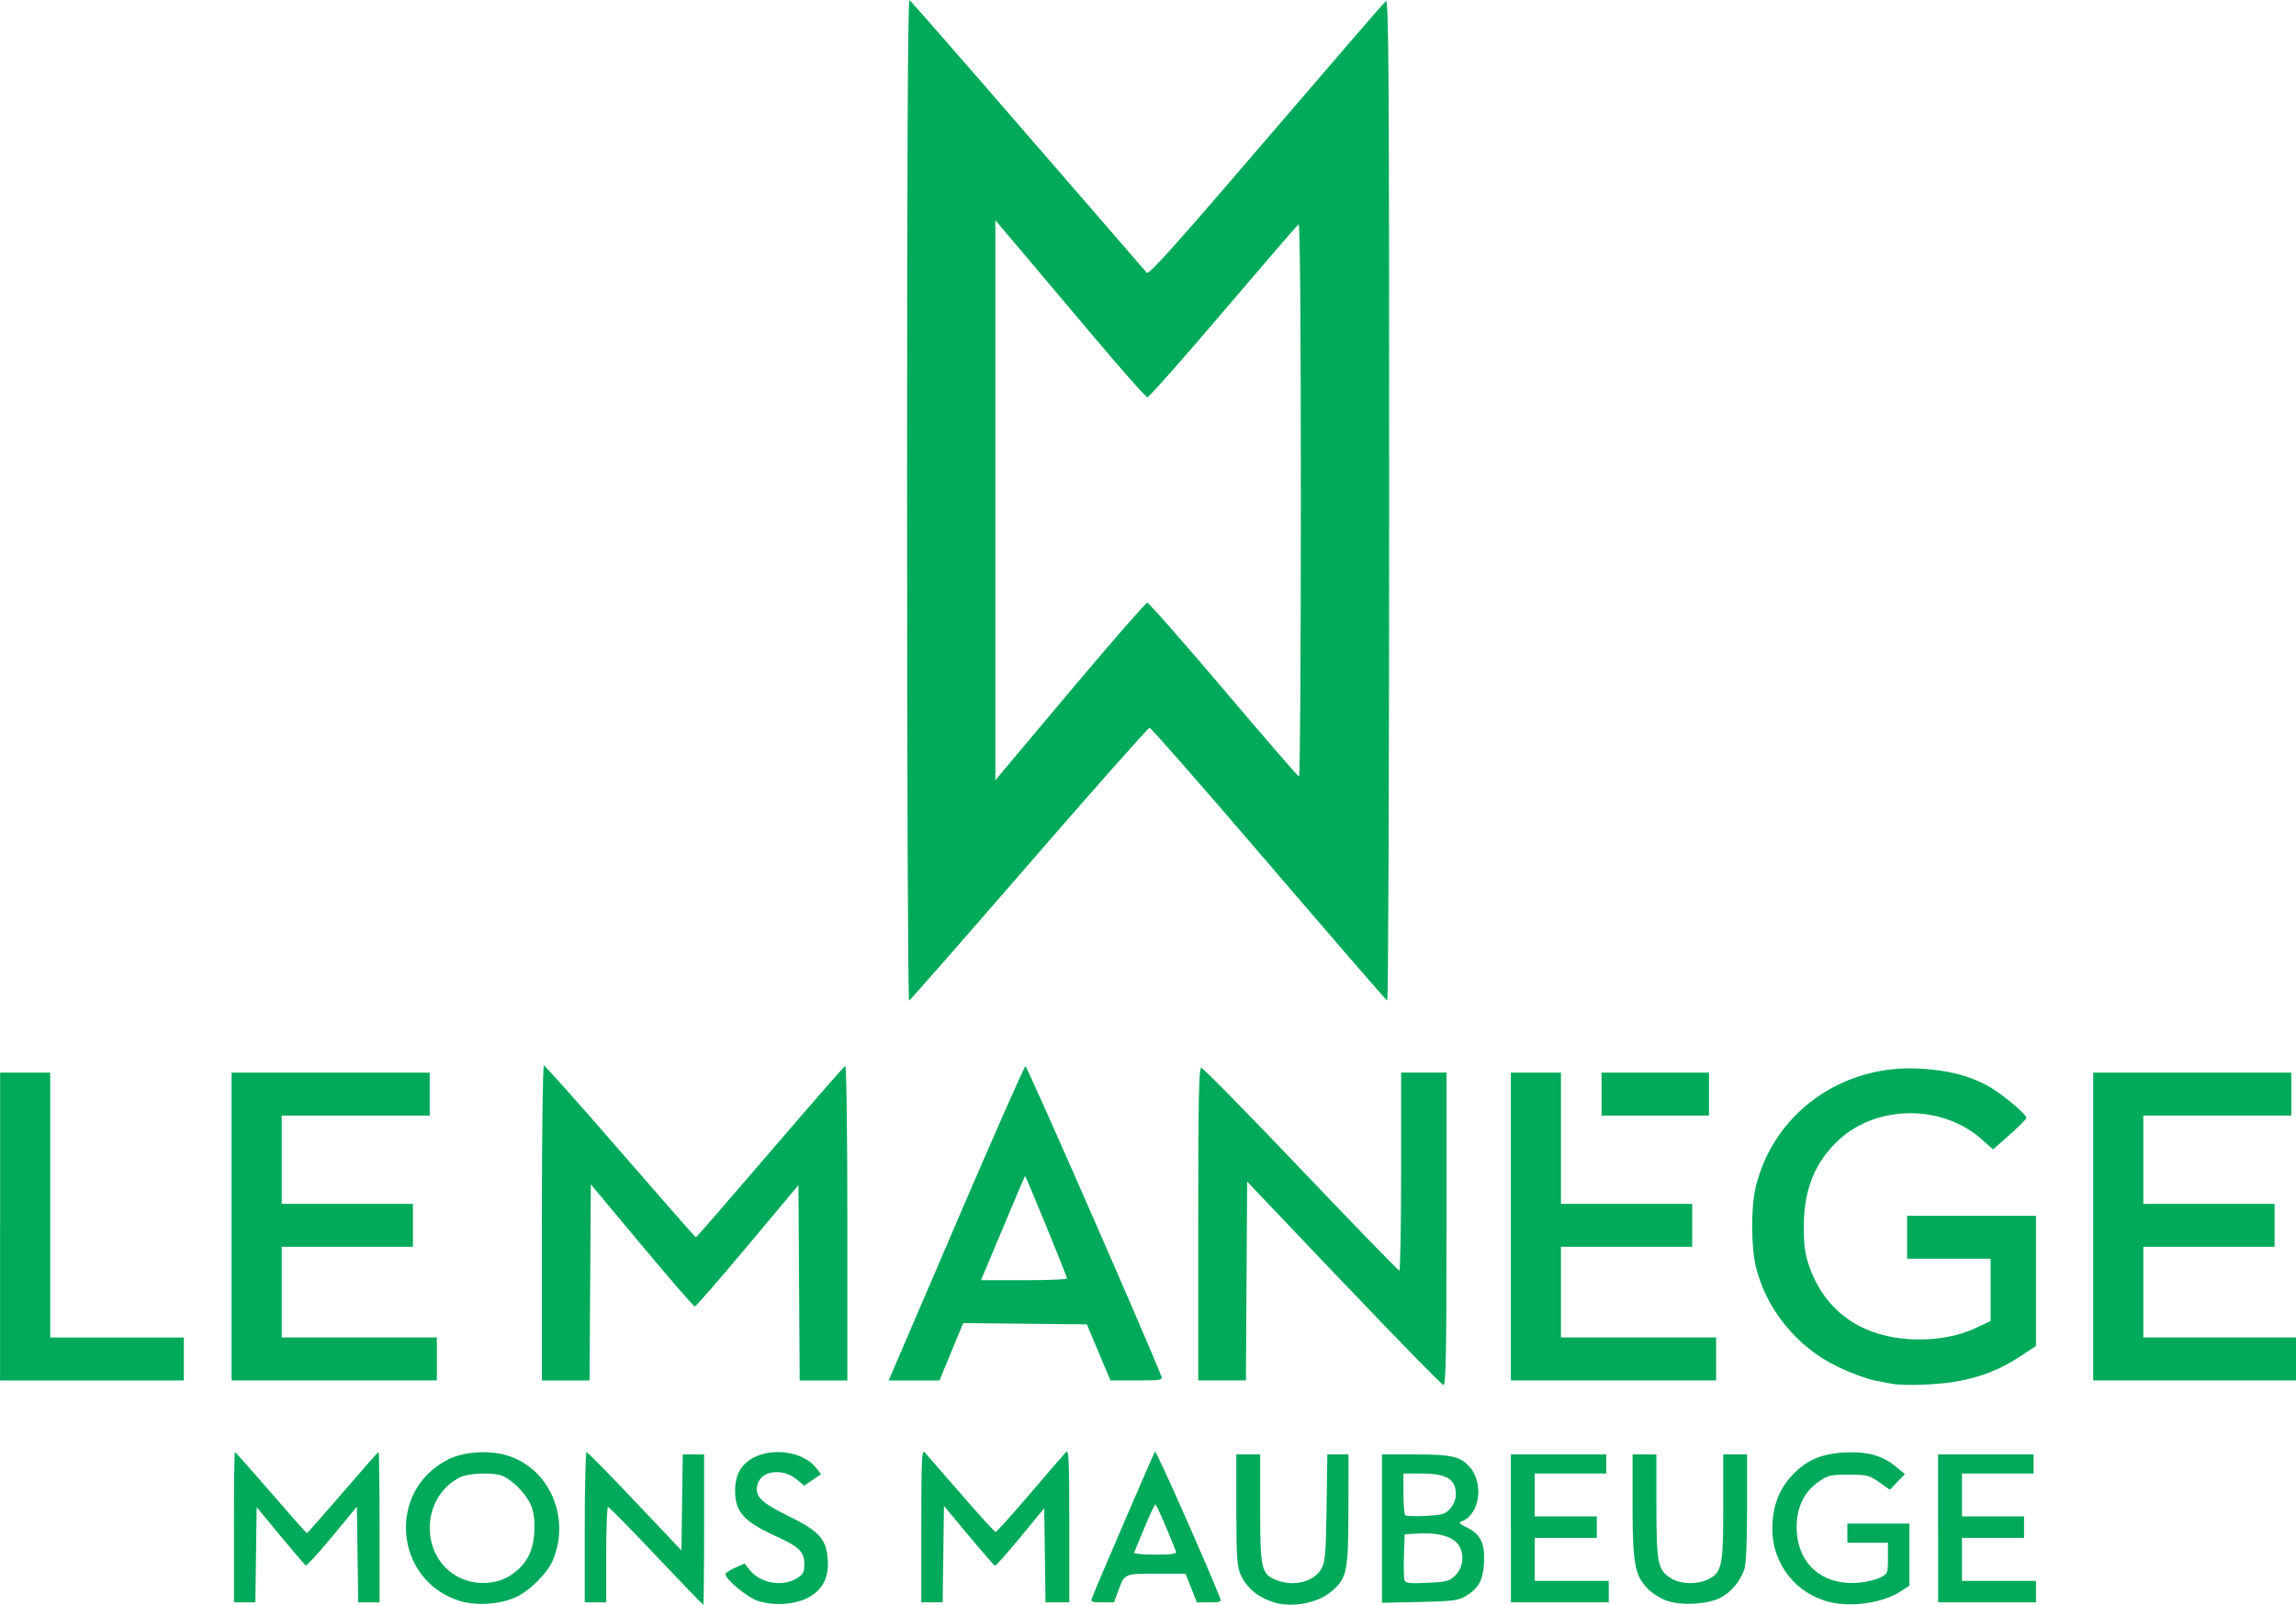 <?xml version="1.0" encoding="UTF-8" standalone="no"?>
<!-- Created with Inkscape (http://www.inkscape.org/) -->

<svg
   xmlns:dc="http://purl.org/dc/elements/1.1/"
   xmlns:cc="http://creativecommons.org/ns#"
   xmlns:rdf="http://www.w3.org/1999/02/22-rdf-syntax-ns#"
   xmlns:svg="http://www.w3.org/2000/svg"
   xmlns="http://www.w3.org/2000/svg"
   xmlns:sodipodi="http://sodipodi.sourceforge.net/DTD/sodipodi-0.dtd"
   xmlns:inkscape="http://www.inkscape.org/namespaces/inkscape"
   width="81.477"
   height="56.959"
   id="svg3081"
   version="1.1"
   inkscape:version="0.48.4 r9939"
   sodipodi:docname="manege-mons.svg">
  <defs
     id="defs3083" />
  <sodipodi:namedview
     id="base"
     pagecolor="#ffffff"
     bordercolor="#666666"
     borderopacity="1.0"
     inkscape:pageopacity="0.0"
     inkscape:pageshadow="2"
     inkscape:zoom="0.37734375"
     inkscape:cx="40.73867"
     inkscape:cy="28.479257"
     inkscape:document-units="px"
     inkscape:current-layer="layer1"
     showgrid="false"
     inkscape:window-width="476"
     inkscape:window-height="456"
     inkscape:window-x="0"
     inkscape:window-y="21"
     inkscape:window-maximized="0"
     fit-margin-top="0"
     fit-margin-left="0"
     fit-margin-right="0"
     fit-margin-bottom="0" />
  <g
     inkscape:label="Layer 1"
     inkscape:groupmode="layer"
     id="layer1"
     transform="translate(-334.261,-503.883)">
    <path
       style="fill:#00aa5a"
       d="m 350.565,560.705 c -2.315,-0.738 -2.582,-3.899 -0.423,-5.008 0.556,-0.286 1.431,-0.352 2.096,-0.159 1.506,0.438 2.281,2.193 1.644,3.72 -0.198,0.474 -0.848,1.117 -1.35,1.333 -0.57,0.246 -1.401,0.294 -1.966,0.114 z m 1.823,-0.913 c 0.538,-0.356 0.793,-0.818 0.832,-1.507 0.023,-0.411 -0.009,-0.696 -0.109,-0.957 -0.149,-0.389 -0.669,-0.926 -1.031,-1.063 -0.338,-0.129 -1.196,-0.096 -1.498,0.056 -1.412,0.714 -1.432,2.838 -0.034,3.549 0.579,0.294 1.326,0.263 1.84,-0.077 z m 5.157,-0.685 c -0.904,-0.955 -1.672,-1.736 -1.707,-1.736 -0.035,0 -0.064,0.761 -0.064,1.693 l 0,1.694 -0.381,0 -0.381,0 0,-2.668 c 0,-1.467 0.029,-2.667 0.064,-2.666 0.035,0 0.807,0.787 1.715,1.746 l 1.652,1.744 0.023,-1.703 0.023,-1.703 0.379,0 0.379,0 0,2.668 c 0,1.467 -0.013,2.668 -0.029,2.668 -0.016,0 -0.769,-0.781 -1.673,-1.735 z m 3.622,1.603 c -0.381,-0.122 -1.158,-0.762 -1.158,-0.954 0,-0.041 0.152,-0.143 0.338,-0.227 l 0.338,-0.152 0.184,0.234 c 0.366,0.466 1.154,0.608 1.659,0.3 0.237,-0.144 0.275,-0.215 0.275,-0.508 0,-0.44 -0.178,-0.615 -1.004,-0.991 -1.138,-0.517 -1.452,-0.866 -1.452,-1.611 1.7e-4,-0.576 0.218,-0.96 0.674,-1.19 0.712,-0.359 1.761,-0.185 2.192,0.362 l 0.185,0.235 -0.3,0.204 -0.3,0.204 -0.254,-0.213 c -0.507,-0.427 -1.277,-0.329 -1.404,0.178 -0.102,0.407 0.115,0.628 1.089,1.107 1.092,0.538 1.346,0.811 1.404,1.512 0.053,0.639 -0.151,1.075 -0.637,1.36 -0.467,0.274 -1.243,0.337 -1.83,0.149 z m 18.322,0.053 c -0.606,-0.184 -1.008,-0.526 -1.224,-1.042 -0.105,-0.252 -0.131,-0.695 -0.131,-2.264 l 0,-1.951 0.423,0 0.423,0 0,1.91 c 0,2.142 0.041,2.329 0.553,2.543 0.621,0.259 1.361,0.076 1.622,-0.402 0.133,-0.243 0.158,-0.538 0.181,-2.166 l 0.027,-1.885 0.375,0 0.375,0 -0.002,1.969 c -0.002,2.228 -0.048,2.438 -0.633,2.921 -0.475,0.392 -1.369,0.556 -1.992,0.367 z m 13.955,-0.051 c -0.221,-0.071 -0.534,-0.261 -0.695,-0.422 -0.476,-0.476 -0.554,-0.897 -0.554,-2.978 l 0,-1.806 0.423,0 0.423,0 0,1.824 c 0,2.043 0.05,2.289 0.524,2.578 0.34,0.207 0.907,0.224 1.299,0.038 0.5,-0.237 0.549,-0.465 0.549,-2.568 l 0,-1.872 0.423,0 0.423,0 0,1.893 c 0,1.19 -0.036,2 -0.096,2.181 -0.146,0.435 -0.468,0.82 -0.848,1.014 -0.455,0.232 -1.342,0.288 -1.872,0.118 z m 5.758,0.038 c -1.195,-0.281 -2.042,-1.347 -2.047,-2.576 -0.003,-0.763 0.204,-1.36 0.645,-1.861 0.505,-0.574 1.058,-0.828 1.902,-0.874 0.816,-0.045 1.354,0.102 1.839,0.502 l 0.321,0.265 -0.269,0.277 -0.269,0.277 -0.379,-0.267 c -0.352,-0.248 -0.43,-0.267 -1.085,-0.267 -0.648,0 -0.735,0.021 -1.068,0.255 -0.511,0.359 -0.774,0.903 -0.774,1.601 0,1.291 0.901,2.096 2.212,1.977 0.271,-0.024 0.613,-0.107 0.76,-0.183 0.259,-0.134 0.268,-0.157 0.268,-0.687 l 0,-0.548 -0.72,0 -0.72,0 0,-0.339 0,-0.339 1.101,0 1.101,0 0,1.1 0,1.1 -0.318,0.209 c -0.608,0.4 -1.703,0.566 -2.5,0.379 z m -56.639,-2.66 c 0,-1.467 0.015,-2.668 0.034,-2.668 0.019,0 0.594,0.648 1.279,1.44 0.684,0.792 1.259,1.44 1.276,1.44 0.017,0 0.589,-0.648 1.27,-1.44 0.681,-0.792 1.254,-1.44 1.273,-1.44 0.019,0 0.035,1.201 0.035,2.668 l 0,2.668 -0.379,0 -0.379,0 -0.023,-1.698 -0.023,-1.698 -0.878,1.062 c -0.483,0.584 -0.905,1.045 -0.939,1.024 -0.033,-0.021 -0.438,-0.494 -0.9,-1.053 l -0.84,-1.016 -0.023,1.689 -0.023,1.689 -0.379,0 -0.379,0 0,-2.668 z m 24.392,-0.061 c 0,-2.3 0.018,-2.709 0.115,-2.604 0.063,0.068 0.642,0.734 1.287,1.479 0.645,0.745 1.2,1.355 1.235,1.355 0.034,0 0.583,-0.61 1.22,-1.355 0.636,-0.745 1.211,-1.411 1.276,-1.479 0.102,-0.107 0.119,0.259 0.119,2.604 l 0,2.728 -0.422,0 -0.422,0 -0.023,-1.669 -0.023,-1.669 -0.847,1.028 c -0.466,0.566 -0.871,1.021 -0.901,1.012 -0.03,-0.01 -0.449,-0.49 -0.932,-1.07 l -0.878,-1.054 -0.023,1.711 -0.023,1.711 -0.379,0 -0.379,0 0,-2.728 z m 6.047,2.594 c 0.174,-0.454 2.204,-5.17 2.247,-5.22 0.039,-0.045 1.744,3.794 2.311,5.204 0.054,0.134 0.009,0.151 -0.383,0.151 l -0.443,0 -0.202,-0.508 -0.202,-0.508 -1.036,0 c -1.149,0 -1.117,-0.014 -1.352,0.614 l -0.15,0.402 -0.421,0 c -0.35,0 -0.412,-0.023 -0.369,-0.135 z m 2.992,-1.665 c -0.315,-0.808 -0.694,-1.673 -0.732,-1.672 -0.027,0 -0.201,0.37 -0.388,0.821 -0.186,0.451 -0.351,0.851 -0.367,0.888 -0.015,0.037 0.322,0.068 0.75,0.068 0.588,0 0.768,-0.026 0.737,-0.106 z m 7.307,-0.818 0,-2.633 1.188,0 c 1.275,0 1.587,0.071 1.917,0.434 0.54,0.595 0.357,1.75 -0.31,1.955 -0.082,0.025 -0.012,0.094 0.201,0.195 0.498,0.236 0.661,0.56 0.627,1.246 -0.032,0.641 -0.191,0.929 -0.667,1.21 -0.248,0.146 -0.472,0.173 -1.622,0.198 l -1.334,0.029 0,-2.633 z m 2.608,1.658 c 0.329,-0.329 0.329,-0.918 -0.001,-1.202 -0.258,-0.222 -0.742,-0.32 -1.378,-0.279 l -0.423,0.027 -0.025,0.756 c -0.014,0.416 -0.003,0.811 0.022,0.878 0.038,0.099 0.198,0.116 0.811,0.086 0.694,-0.033 0.785,-0.058 0.994,-0.266 z m -0.179,-2.377 c 0.12,-0.139 0.196,-0.336 0.195,-0.5 -0.005,-0.538 -0.334,-0.736 -1.22,-0.736 l -0.641,0 0,0.706 c 0,0.388 0.029,0.735 0.064,0.771 0.035,0.036 0.365,0.048 0.734,0.027 0.601,-0.034 0.691,-0.062 0.868,-0.268 z m 2.146,0.712 0,-2.626 1.694,0 1.694,0 0,0.339 0,0.339 -1.27,0 -1.27,0 0,0.762 0,0.762 1.101,0 1.101,0 0,0.381 0,0.381 -1.101,0 -1.101,0 0,0.762 0,0.762 1.313,0 1.313,0 0,0.381 0,0.381 -1.736,0 -1.736,0 0,-2.626 z m 15.161,0 0,-2.626 1.694,0 1.694,0 0,0.339 0,0.339 -1.27,0 -1.27,0 0,0.762 0,0.762 1.101,0 1.101,0 0,0.381 0,0.381 -1.101,0 -1.101,0 0,0.762 0,0.762 1.313,0 1.313,0 0,0.381 0,0.381 -1.736,0 -1.736,0 0,-2.626 z m -21.089,-8.703 -3.43,-3.607 -0.022,3.529 -0.022,3.529 -0.846,0 -0.846,0 0,-5.548 c 0,-4.462 0.021,-5.548 0.109,-5.548 0.06,0 1.651,1.619 3.536,3.599 1.885,1.979 3.456,3.599 3.491,3.599 0.035,0 0.064,-1.581 0.064,-3.514 l 0,-3.515 0.805,0 0.805,0 0,5.548 c 0,4.386 -0.022,5.546 -0.106,5.54 -0.058,0 -1.649,-1.631 -3.536,-3.614 z m 19.438,3.568 c -0.093,-0.018 -0.379,-0.074 -0.635,-0.124 -0.256,-0.05 -0.828,-0.264 -1.27,-0.476 -1.451,-0.694 -2.558,-2.054 -2.917,-3.582 -0.164,-0.699 -0.167,-2.087 -0.005,-2.773 0.625,-2.649 3.077,-4.411 5.885,-4.227 0.978,0.064 1.658,0.237 2.324,0.59 0.48,0.255 1.404,1.017 1.404,1.159 0,0.037 -0.266,0.304 -0.592,0.592 l -0.592,0.525 -0.403,-0.359 c -1.396,-1.242 -3.708,-1.234 -5.065,0.016 -0.851,0.784 -1.246,1.758 -1.249,3.079 -0.001,0.66 0.04,0.967 0.187,1.393 0.542,1.565 1.772,2.474 3.522,2.603 0.859,0.063 1.737,-0.082 2.405,-0.399 l 0.516,-0.244 0,-1.105 0,-1.105 -1.482,0 -1.482,0 0,-0.762 0,-0.762 2.287,0 2.287,0 0,2.311 0,2.311 -0.553,0.364 c -0.735,0.483 -1.398,0.743 -2.29,0.899 -0.673,0.117 -1.866,0.157 -2.281,0.075 z m -67.121,-5.579 0,-5.463 0.889,0 0.889,0 0,4.701 0,4.701 2.371,0 2.371,0 0,0.762 0,0.762 -3.261,0 -3.261,0 0,-5.463 z m 8.215,0 0,-5.463 3.515,0 3.515,0 0,0.762 0,0.762 -2.626,0 -2.626,0 0,1.567 0,1.567 2.329,0 2.329,0 0,0.762 0,0.762 -2.329,0 -2.329,0 0,1.609 0,1.609 2.753,0 2.753,0 0,0.762 0,0.762 -3.642,0 -3.642,0 0,-5.463 z m 11.01,-0.127 c 0,-3.074 0.033,-5.59 0.072,-5.59 0.04,0 1.261,1.372 2.715,3.049 1.453,1.677 2.659,3.049 2.679,3.049 0.02,0 1.205,-1.363 2.632,-3.028 1.428,-1.665 2.629,-3.041 2.669,-3.056 0.041,-0.016 0.074,2.436 0.074,5.569 l 0,5.597 -0.846,0 -0.846,0 -0.022,-3.467 -0.022,-3.467 -1.803,2.154 c -0.992,1.185 -1.835,2.154 -1.875,2.154 -0.04,0 -0.886,-0.976 -1.881,-2.168 l -1.809,-2.168 -0.022,3.481 -0.022,3.481 -0.846,0 -0.846,0 0,-5.59 z m 14.694,0.025 c 1.314,-3.061 2.424,-5.576 2.466,-5.59 0.055,-0.019 4.395,9.885 4.823,11.006 0.052,0.136 -0.023,0.148 -0.875,0.148 l -0.932,0 -0.418,-0.995 -0.418,-0.995 -2.195,-0.022 -2.195,-0.022 -0.42,1.017 -0.42,1.018 -0.902,0 -0.902,0 2.39,-5.565 z m 3.94,1.944 c 0.001,-0.077 -1.468,-3.666 -1.489,-3.639 -0.008,0.01 -0.311,0.724 -0.673,1.585 -0.361,0.862 -0.71,1.691 -0.774,1.842 l -0.117,0.275 1.526,0 c 0.839,0 1.526,-0.028 1.527,-0.063 z m 15.752,-1.842 0,-5.463 0.889,0 0.889,0 0,2.329 0,2.329 2.329,0 2.329,0 0,0.762 0,0.762 -2.329,0 -2.329,0 0,1.609 0,1.609 2.753,0 2.753,0 0,0.762 0,0.762 -3.642,0 -3.642,0 0,-5.463 z m 20.666,0 0,-5.463 3.515,0 3.515,0 0,0.762 0,0.762 -2.626,0 -2.626,0 0,1.567 0,1.567 2.329,0 2.329,0 0,0.762 0,0.762 -2.329,0 -2.329,0 0,1.609 0,1.609 2.71,0 2.71,0 0,0.762 0,0.762 -3.6,0 -3.6,0 0,-5.463 z m -17.447,-4.701 0,-0.762 1.906,0 1.906,0 0,0.762 0,0.762 -1.906,0 -1.906,0 0,-0.762 z m -24.646,-21.087 c 0,-11.98 0.028,-17.781 0.086,-17.745 0.047,0.029 1.94,2.194 4.205,4.811 2.266,2.617 4.163,4.806 4.216,4.865 0.075,0.082 1.028,-0.981 4.231,-4.719 2.274,-2.654 4.188,-4.869 4.253,-4.923 0.101,-0.084 0.118,2.485 0.118,17.706 0,9.792 -0.031,17.791 -0.07,17.775 -0.038,-0.015 -1.93,-2.201 -4.204,-4.856 -2.274,-2.655 -4.177,-4.828 -4.228,-4.828 -0.051,0 -1.977,2.172 -4.278,4.828 -2.301,2.655 -4.217,4.84 -4.256,4.856 -0.04,0.016 -0.072,-7.981 -0.072,-17.77 z m 5.971,6.566 c 1.351,-1.603 2.5,-2.917 2.554,-2.92 0.054,0 1.273,1.383 2.71,3.08 1.437,1.697 2.641,3.088 2.676,3.091 0.035,0 0.064,-4.417 0.064,-9.823 0,-6.185 -0.03,-9.811 -0.08,-9.78 -0.044,0.027 -1.247,1.421 -2.673,3.096 -1.426,1.676 -2.638,3.045 -2.693,3.042 -0.055,0 -0.92,-0.978 -1.922,-2.168 -1.002,-1.19 -2.193,-2.602 -2.647,-3.138 l -0.826,-0.974 3.7e-4,9.939 3.7e-4,9.939 0.19,-0.235 c 0.105,-0.129 1.295,-1.546 2.646,-3.149 z"
       id="path3209"
       inkscape:connector-curvature="0" />
  </g>
</svg>
